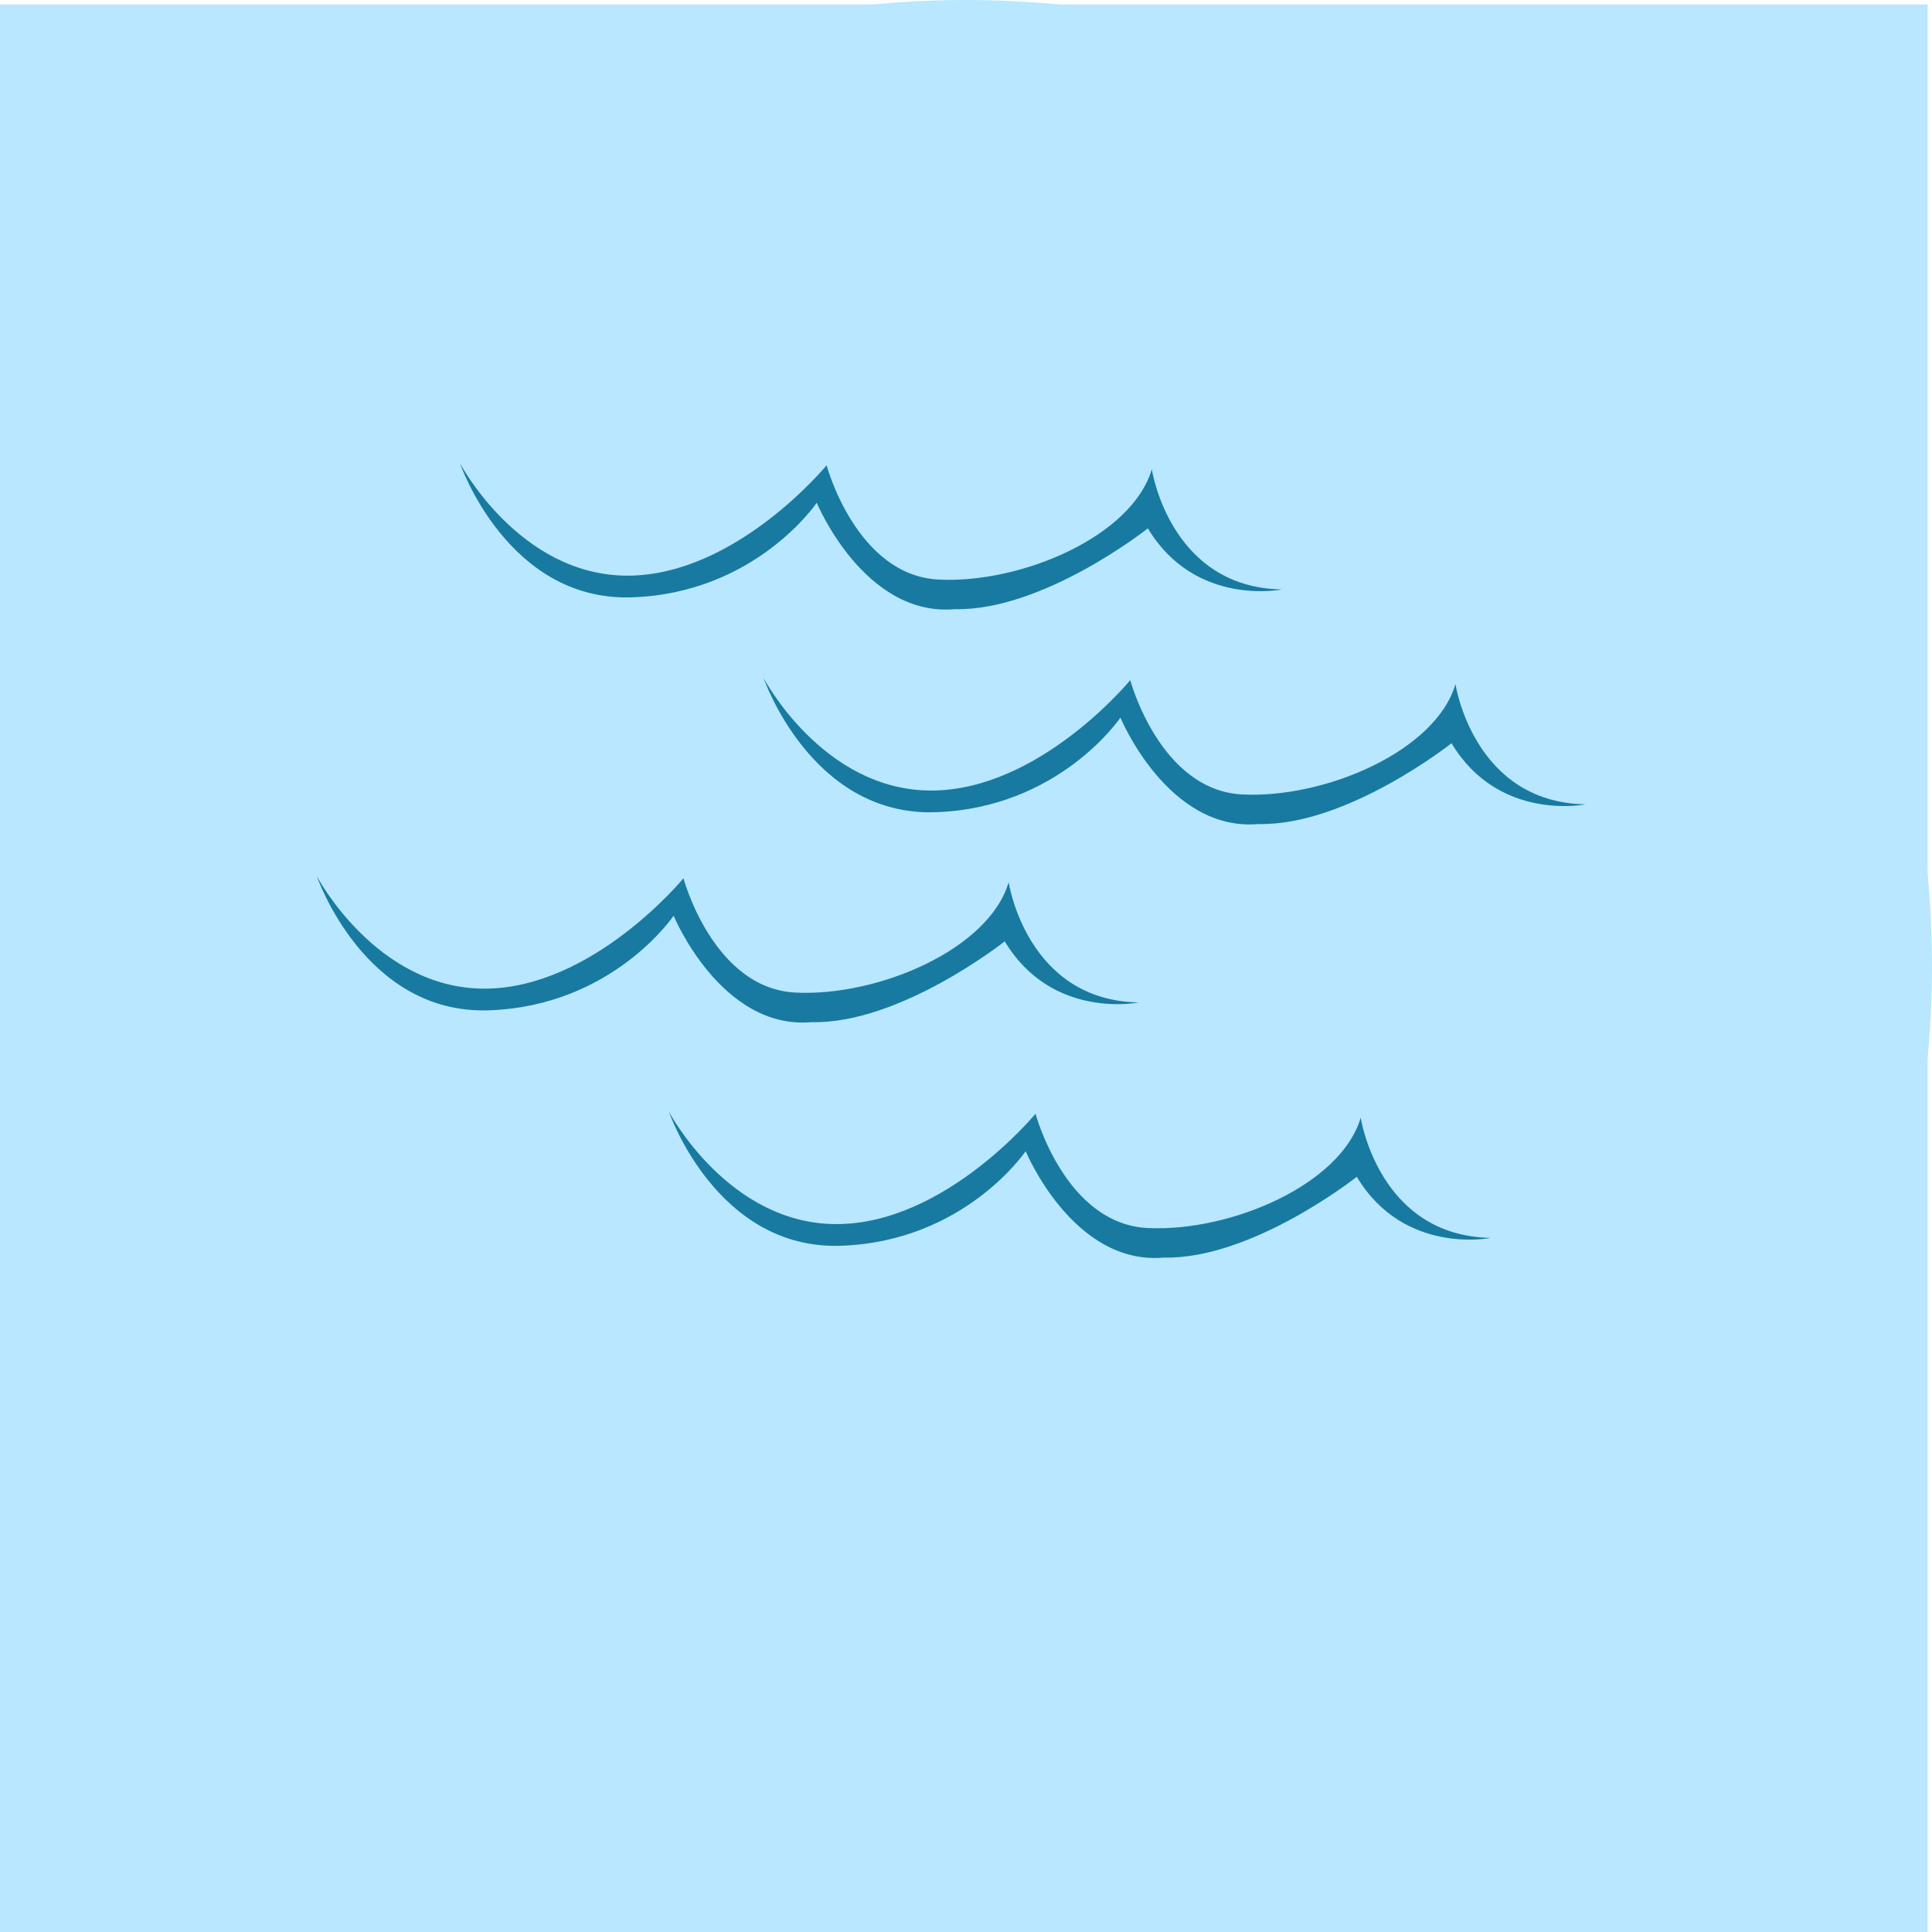 <?xml version="1.0" encoding="utf-8"?>
<!-- Generator: Adobe Illustrator 12.0.0, SVG Export Plug-In . SVG Version: 6.00 Build 51448)  -->
<!DOCTYPE svg PUBLIC "-//W3C//DTD SVG 1.1//EN" "http://www.w3.org/Graphics/SVG/1.1/DTD/svg11.dtd">
<svg  version="1.1" id="Layer_1" xmlns="http://www.w3.org/2000/svg" xmlns:xlink="http://www.w3.org/1999/xlink" width="200.457" height="200.457"
	 viewBox="0 0 200.457 200.457" overflow="visible" enable-background="new 0 0 200.457 200.457" xml:space="preserve">
<rect y="0.457" fill="#B8E7FF" width="200" height="200"/>
<circle fill="#B8E7FF" cx="100.228" cy="100.228" r="100.228"/>
<g>
	<path fill="#187AA0" d="M32.878,90.922c0,0,6.136,11.656,17.382,11.656s20.654-11.451,20.654-11.451s3.067,11.452,11.656,11.862
		c8.589,0.408,20.041-4.5,22.085-11.453c0,0,1.84,12.269,13.497,12.475c0,0-8.996,1.841-13.903-6.341c0,0-10.84,8.59-20.042,8.387
		c-9.407,0.816-14.314-11.045-14.314-11.045s-6.34,9.408-19.223,9.816S32.878,90.922,32.878,90.922z"/>
	<path fill="#187AA0" d="M79.236,70.366c0,0,6.136,11.657,17.382,11.657c11.248,0,20.654-11.451,20.654-11.451
		s3.067,11.452,11.657,11.861c8.588,0.409,20.038-4.5,22.085-11.452c0,0,1.84,12.27,13.497,12.475c0,0-8.996,1.84-13.907-6.34
		c0,0-10.837,8.589-20.039,8.384c-9.406,0.818-14.314-11.043-14.314-11.043s-6.341,9.407-19.223,9.816
		C84.146,84.681,79.236,70.366,79.236,70.366z"/>
	<path fill="#187AA0" d="M69.405,115.35c0,0,6.136,11.658,17.382,11.658c11.248,0,20.655-11.453,20.655-11.453
		s3.067,11.455,11.655,11.861c8.588,0.41,20.04-4.5,22.085-11.451c0,0,1.84,12.269,13.496,12.475c0,0-8.995,1.841-13.904-6.34
		c0,0-10.838,8.588-20.041,8.384c-9.406,0.817-14.314-11.042-14.314-11.042s-6.34,9.406-19.223,9.814
		C74.313,129.665,69.405,115.35,69.405,115.35z"/>
	<path fill="#187AA0" d="M47.729,48.073c0,0,6.135,11.655,17.382,11.655s20.654-11.451,20.654-11.451s3.068,11.452,11.657,11.86
		c8.589,0.41,20.039-4.499,22.086-11.451c0,0,1.839,12.27,13.496,12.474c0,0-8.995,1.841-13.906-6.339
		c0,0-10.838,8.588-20.041,8.385c-9.408,0.817-14.315-11.044-14.315-11.044s-6.34,9.407-19.223,9.817
		C52.635,62.387,47.729,48.073,47.729,48.073z"/>
</g>
</svg>
